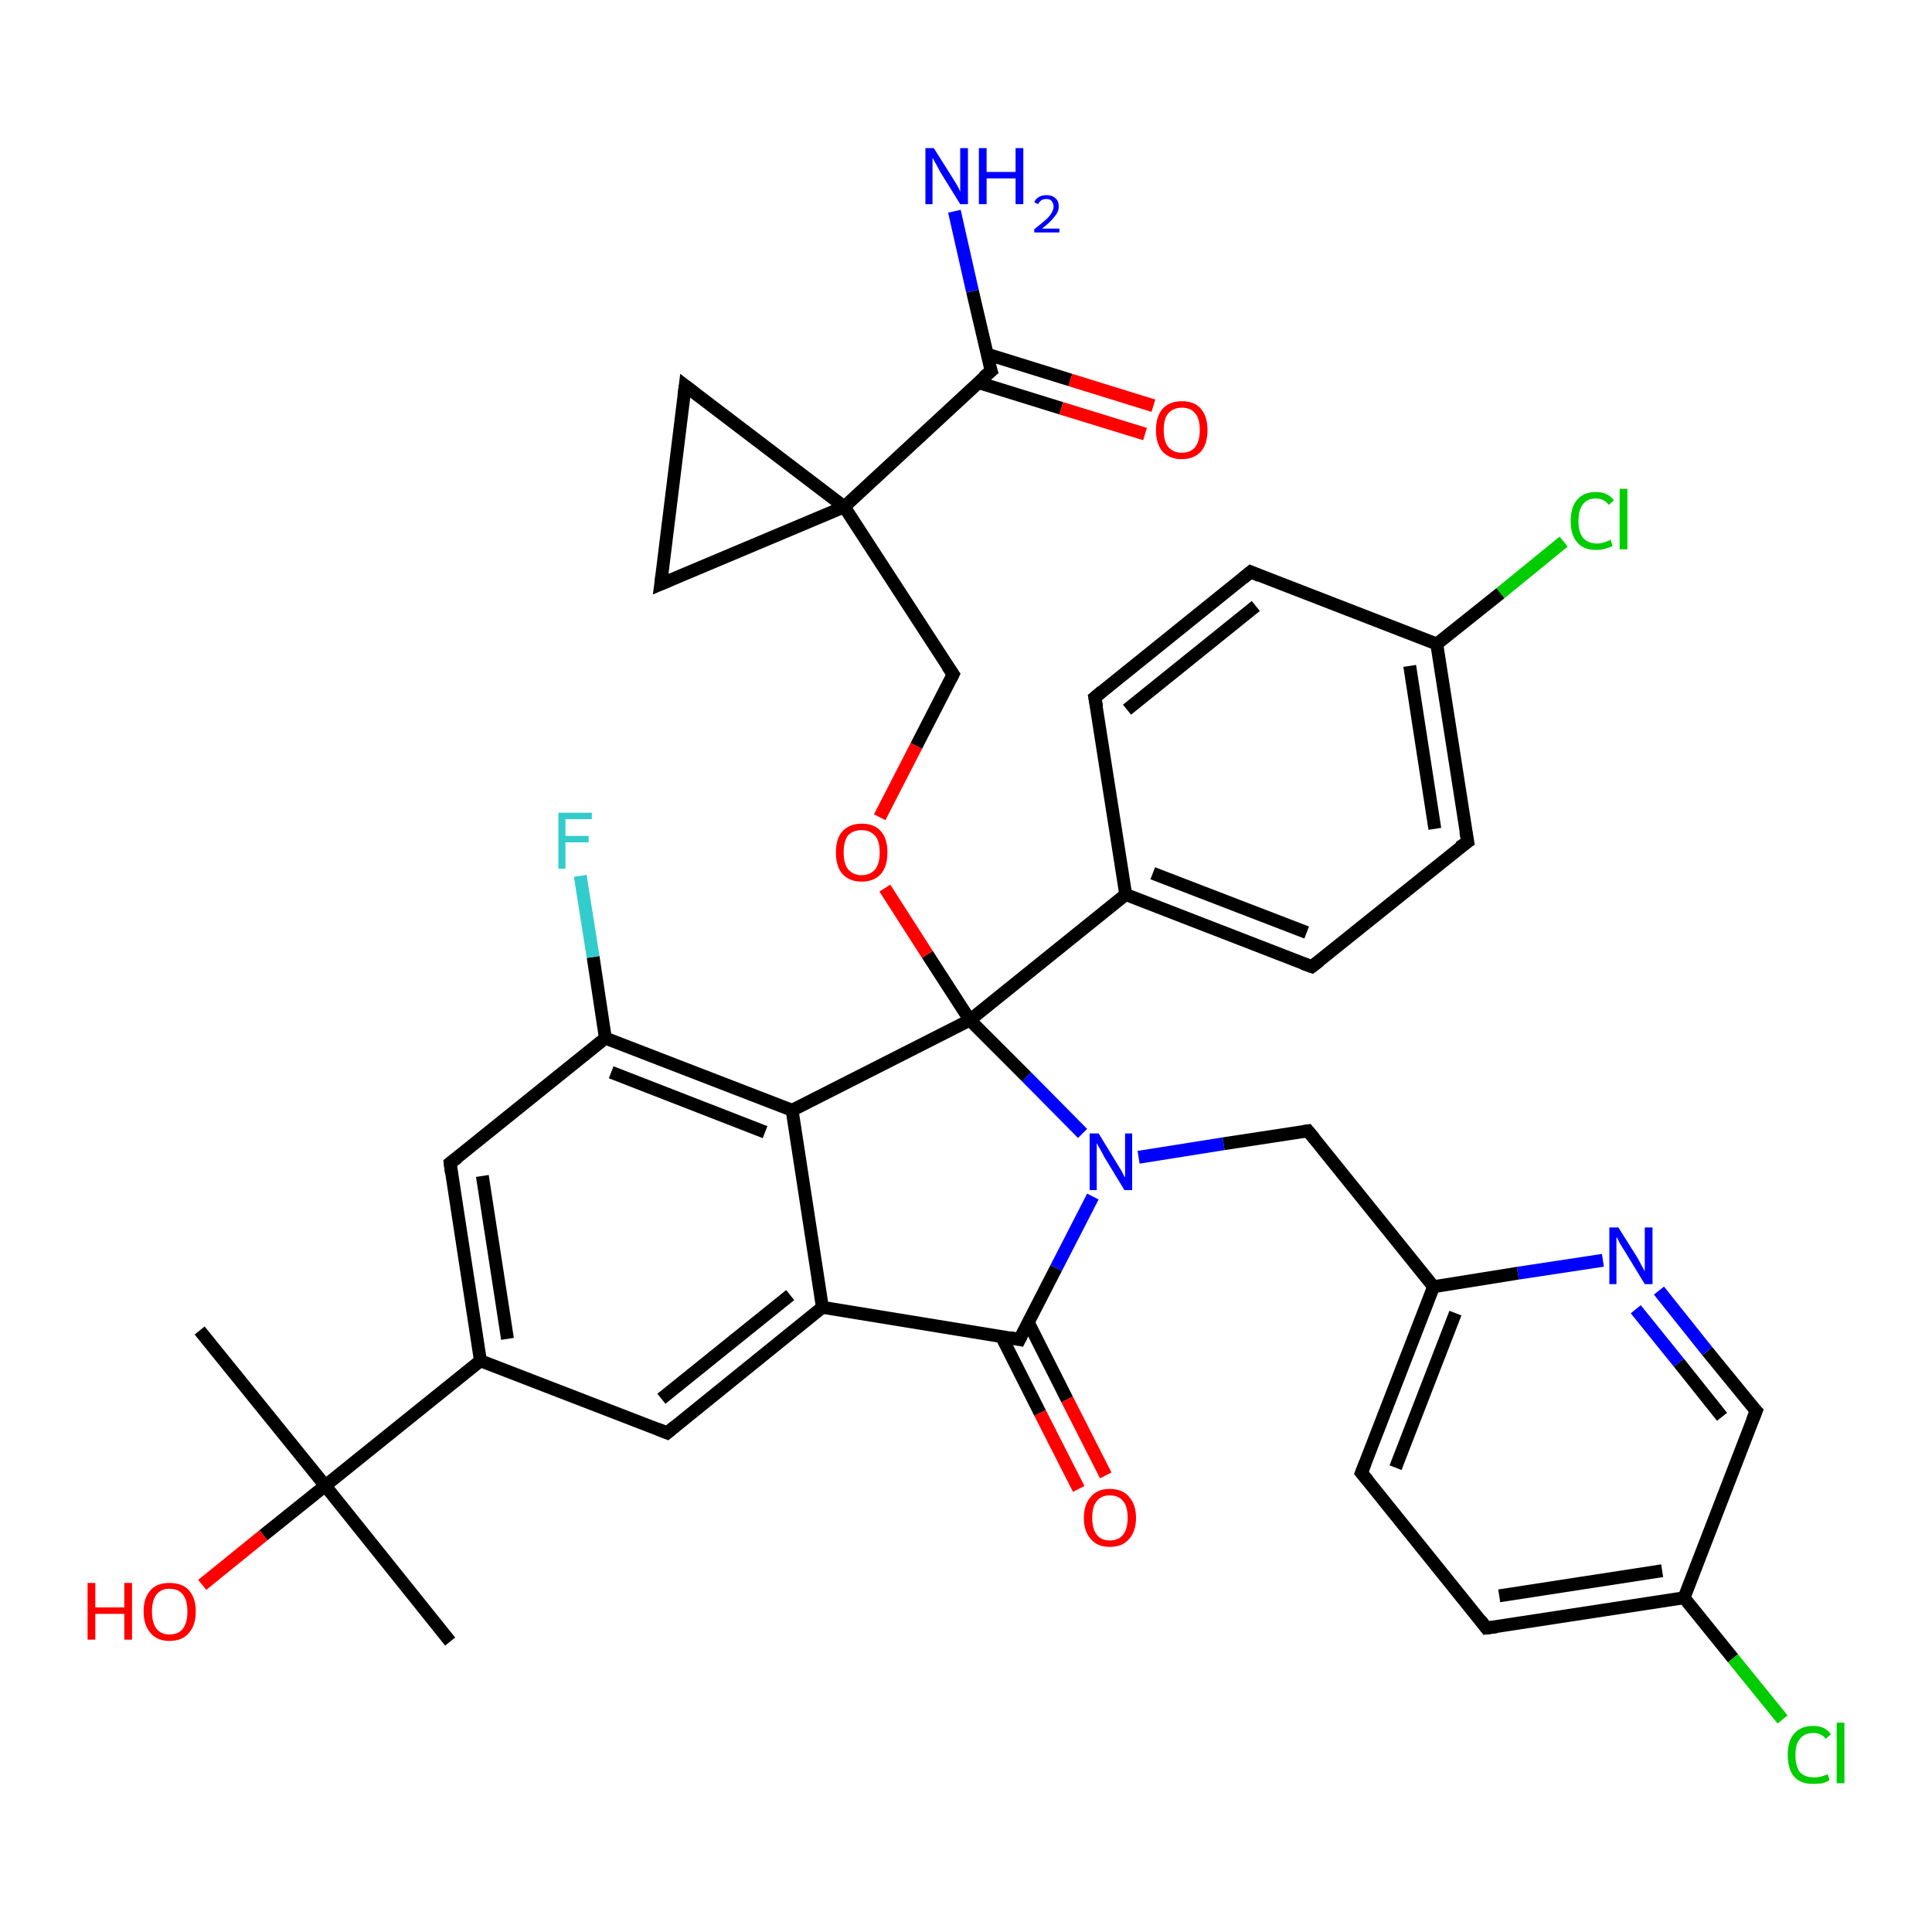 <?xml version='1.0' encoding='iso-8859-1'?>
<svg version='1.1' baseProfile='full'
              xmlns='http://www.w3.org/2000/svg'
                      xmlns:rdkit='http://www.rdkit.org/xml'
                      xmlns:xlink='http://www.w3.org/1999/xlink'
                  xml:space='preserve'
width='300px' height='300px' viewBox='0 0 300 300'>
<!-- END OF HEADER -->
<rect style='opacity:1.0;fill:#FFFFFF;stroke:none' width='300.0' height='300.0' x='0.0' y='0.0'> </rect>
<path class='bond-0 atom-0 atom-1' d='M 69.9,254.9 L 50.5,230.7' style='fill:none;fill-rule:evenodd;stroke:#000000;stroke-width:2.0px;stroke-linecap:butt;stroke-linejoin:miter;stroke-opacity:1' />
<path class='bond-1 atom-1 atom-2' d='M 50.5,230.7 L 31.0,206.6' style='fill:none;fill-rule:evenodd;stroke:#000000;stroke-width:2.0px;stroke-linecap:butt;stroke-linejoin:miter;stroke-opacity:1' />
<path class='bond-2 atom-1 atom-3' d='M 50.5,230.7 L 40.9,238.4' style='fill:none;fill-rule:evenodd;stroke:#000000;stroke-width:2.0px;stroke-linecap:butt;stroke-linejoin:miter;stroke-opacity:1' />
<path class='bond-2 atom-1 atom-3' d='M 40.9,238.4 L 31.4,246.1' style='fill:none;fill-rule:evenodd;stroke:#FF0000;stroke-width:2.0px;stroke-linecap:butt;stroke-linejoin:miter;stroke-opacity:1' />
<path class='bond-3 atom-1 atom-4' d='M 50.5,230.7 L 74.6,211.3' style='fill:none;fill-rule:evenodd;stroke:#000000;stroke-width:2.0px;stroke-linecap:butt;stroke-linejoin:miter;stroke-opacity:1' />
<path class='bond-4 atom-4 atom-5' d='M 74.6,211.3 L 69.9,180.6' style='fill:none;fill-rule:evenodd;stroke:#000000;stroke-width:2.0px;stroke-linecap:butt;stroke-linejoin:miter;stroke-opacity:1' />
<path class='bond-4 atom-4 atom-5' d='M 78.8,207.9 L 74.9,182.6' style='fill:none;fill-rule:evenodd;stroke:#000000;stroke-width:2.0px;stroke-linecap:butt;stroke-linejoin:miter;stroke-opacity:1' />
<path class='bond-5 atom-5 atom-6' d='M 69.9,180.6 L 94.0,161.2' style='fill:none;fill-rule:evenodd;stroke:#000000;stroke-width:2.0px;stroke-linecap:butt;stroke-linejoin:miter;stroke-opacity:1' />
<path class='bond-6 atom-6 atom-7' d='M 94.0,161.2 L 92.1,148.6' style='fill:none;fill-rule:evenodd;stroke:#000000;stroke-width:2.0px;stroke-linecap:butt;stroke-linejoin:miter;stroke-opacity:1' />
<path class='bond-6 atom-6 atom-7' d='M 92.1,148.6 L 90.1,136.0' style='fill:none;fill-rule:evenodd;stroke:#33CCCC;stroke-width:2.0px;stroke-linecap:butt;stroke-linejoin:miter;stroke-opacity:1' />
<path class='bond-7 atom-6 atom-8' d='M 94.0,161.2 L 123.0,172.4' style='fill:none;fill-rule:evenodd;stroke:#000000;stroke-width:2.0px;stroke-linecap:butt;stroke-linejoin:miter;stroke-opacity:1' />
<path class='bond-7 atom-6 atom-8' d='M 94.9,166.5 L 118.8,175.8' style='fill:none;fill-rule:evenodd;stroke:#000000;stroke-width:2.0px;stroke-linecap:butt;stroke-linejoin:miter;stroke-opacity:1' />
<path class='bond-8 atom-8 atom-9' d='M 123.0,172.4 L 127.7,203.0' style='fill:none;fill-rule:evenodd;stroke:#000000;stroke-width:2.0px;stroke-linecap:butt;stroke-linejoin:miter;stroke-opacity:1' />
<path class='bond-9 atom-9 atom-10' d='M 127.7,203.0 L 103.6,222.5' style='fill:none;fill-rule:evenodd;stroke:#000000;stroke-width:2.0px;stroke-linecap:butt;stroke-linejoin:miter;stroke-opacity:1' />
<path class='bond-9 atom-9 atom-10' d='M 122.7,201.1 L 102.7,217.2' style='fill:none;fill-rule:evenodd;stroke:#000000;stroke-width:2.0px;stroke-linecap:butt;stroke-linejoin:miter;stroke-opacity:1' />
<path class='bond-10 atom-9 atom-11' d='M 127.7,203.0 L 158.3,208.0' style='fill:none;fill-rule:evenodd;stroke:#000000;stroke-width:2.0px;stroke-linecap:butt;stroke-linejoin:miter;stroke-opacity:1' />
<path class='bond-11 atom-11 atom-12' d='M 155.5,207.5 L 161.5,219.4' style='fill:none;fill-rule:evenodd;stroke:#000000;stroke-width:2.0px;stroke-linecap:butt;stroke-linejoin:miter;stroke-opacity:1' />
<path class='bond-11 atom-11 atom-12' d='M 161.5,219.4 L 167.5,231.2' style='fill:none;fill-rule:evenodd;stroke:#FF0000;stroke-width:2.0px;stroke-linecap:butt;stroke-linejoin:miter;stroke-opacity:1' />
<path class='bond-11 atom-11 atom-12' d='M 159.7,205.4 L 165.7,217.3' style='fill:none;fill-rule:evenodd;stroke:#000000;stroke-width:2.0px;stroke-linecap:butt;stroke-linejoin:miter;stroke-opacity:1' />
<path class='bond-11 atom-11 atom-12' d='M 165.7,217.3 L 171.7,229.1' style='fill:none;fill-rule:evenodd;stroke:#FF0000;stroke-width:2.0px;stroke-linecap:butt;stroke-linejoin:miter;stroke-opacity:1' />
<path class='bond-12 atom-11 atom-13' d='M 158.3,208.0 L 164.0,196.9' style='fill:none;fill-rule:evenodd;stroke:#000000;stroke-width:2.0px;stroke-linecap:butt;stroke-linejoin:miter;stroke-opacity:1' />
<path class='bond-12 atom-11 atom-13' d='M 164.0,196.9 L 169.7,185.8' style='fill:none;fill-rule:evenodd;stroke:#0000FF;stroke-width:2.0px;stroke-linecap:butt;stroke-linejoin:miter;stroke-opacity:1' />
<path class='bond-13 atom-13 atom-14' d='M 176.8,179.7 L 190.0,177.6' style='fill:none;fill-rule:evenodd;stroke:#0000FF;stroke-width:2.0px;stroke-linecap:butt;stroke-linejoin:miter;stroke-opacity:1' />
<path class='bond-13 atom-13 atom-14' d='M 190.0,177.6 L 203.1,175.6' style='fill:none;fill-rule:evenodd;stroke:#000000;stroke-width:2.0px;stroke-linecap:butt;stroke-linejoin:miter;stroke-opacity:1' />
<path class='bond-14 atom-14 atom-15' d='M 203.1,175.6 L 222.6,199.8' style='fill:none;fill-rule:evenodd;stroke:#000000;stroke-width:2.0px;stroke-linecap:butt;stroke-linejoin:miter;stroke-opacity:1' />
<path class='bond-15 atom-15 atom-16' d='M 222.6,199.8 L 211.4,228.7' style='fill:none;fill-rule:evenodd;stroke:#000000;stroke-width:2.0px;stroke-linecap:butt;stroke-linejoin:miter;stroke-opacity:1' />
<path class='bond-15 atom-15 atom-16' d='M 226.0,203.9 L 216.7,227.9' style='fill:none;fill-rule:evenodd;stroke:#000000;stroke-width:2.0px;stroke-linecap:butt;stroke-linejoin:miter;stroke-opacity:1' />
<path class='bond-16 atom-16 atom-17' d='M 211.4,228.7 L 230.8,252.8' style='fill:none;fill-rule:evenodd;stroke:#000000;stroke-width:2.0px;stroke-linecap:butt;stroke-linejoin:miter;stroke-opacity:1' />
<path class='bond-17 atom-17 atom-18' d='M 230.8,252.8 L 261.5,248.1' style='fill:none;fill-rule:evenodd;stroke:#000000;stroke-width:2.0px;stroke-linecap:butt;stroke-linejoin:miter;stroke-opacity:1' />
<path class='bond-17 atom-17 atom-18' d='M 232.8,247.8 L 258.1,243.9' style='fill:none;fill-rule:evenodd;stroke:#000000;stroke-width:2.0px;stroke-linecap:butt;stroke-linejoin:miter;stroke-opacity:1' />
<path class='bond-18 atom-18 atom-19' d='M 261.5,248.1 L 269.1,257.5' style='fill:none;fill-rule:evenodd;stroke:#000000;stroke-width:2.0px;stroke-linecap:butt;stroke-linejoin:miter;stroke-opacity:1' />
<path class='bond-18 atom-18 atom-19' d='M 269.1,257.5 L 276.8,267.0' style='fill:none;fill-rule:evenodd;stroke:#00CC00;stroke-width:2.0px;stroke-linecap:butt;stroke-linejoin:miter;stroke-opacity:1' />
<path class='bond-19 atom-18 atom-20' d='M 261.5,248.1 L 272.7,219.1' style='fill:none;fill-rule:evenodd;stroke:#000000;stroke-width:2.0px;stroke-linecap:butt;stroke-linejoin:miter;stroke-opacity:1' />
<path class='bond-20 atom-20 atom-21' d='M 272.7,219.1 L 265.1,209.8' style='fill:none;fill-rule:evenodd;stroke:#000000;stroke-width:2.0px;stroke-linecap:butt;stroke-linejoin:miter;stroke-opacity:1' />
<path class='bond-20 atom-20 atom-21' d='M 265.1,209.8 L 257.6,200.4' style='fill:none;fill-rule:evenodd;stroke:#0000FF;stroke-width:2.0px;stroke-linecap:butt;stroke-linejoin:miter;stroke-opacity:1' />
<path class='bond-20 atom-20 atom-21' d='M 267.4,220.0 L 260.7,211.6' style='fill:none;fill-rule:evenodd;stroke:#000000;stroke-width:2.0px;stroke-linecap:butt;stroke-linejoin:miter;stroke-opacity:1' />
<path class='bond-20 atom-20 atom-21' d='M 260.7,211.6 L 254.0,203.3' style='fill:none;fill-rule:evenodd;stroke:#0000FF;stroke-width:2.0px;stroke-linecap:butt;stroke-linejoin:miter;stroke-opacity:1' />
<path class='bond-21 atom-13 atom-22' d='M 168.1,176.0 L 159.4,167.2' style='fill:none;fill-rule:evenodd;stroke:#0000FF;stroke-width:2.0px;stroke-linecap:butt;stroke-linejoin:miter;stroke-opacity:1' />
<path class='bond-21 atom-13 atom-22' d='M 159.4,167.2 L 150.6,158.4' style='fill:none;fill-rule:evenodd;stroke:#000000;stroke-width:2.0px;stroke-linecap:butt;stroke-linejoin:miter;stroke-opacity:1' />
<path class='bond-22 atom-22 atom-23' d='M 150.6,158.4 L 144.0,148.2' style='fill:none;fill-rule:evenodd;stroke:#000000;stroke-width:2.0px;stroke-linecap:butt;stroke-linejoin:miter;stroke-opacity:1' />
<path class='bond-22 atom-22 atom-23' d='M 144.0,148.2 L 137.4,137.9' style='fill:none;fill-rule:evenodd;stroke:#FF0000;stroke-width:2.0px;stroke-linecap:butt;stroke-linejoin:miter;stroke-opacity:1' />
<path class='bond-23 atom-23 atom-24' d='M 136.6,126.9 L 142.3,115.8' style='fill:none;fill-rule:evenodd;stroke:#FF0000;stroke-width:2.0px;stroke-linecap:butt;stroke-linejoin:miter;stroke-opacity:1' />
<path class='bond-23 atom-23 atom-24' d='M 142.3,115.8 L 148.0,104.7' style='fill:none;fill-rule:evenodd;stroke:#000000;stroke-width:2.0px;stroke-linecap:butt;stroke-linejoin:miter;stroke-opacity:1' />
<path class='bond-24 atom-24 atom-25' d='M 148.0,104.7 L 131.1,78.7' style='fill:none;fill-rule:evenodd;stroke:#000000;stroke-width:2.0px;stroke-linecap:butt;stroke-linejoin:miter;stroke-opacity:1' />
<path class='bond-25 atom-25 atom-26' d='M 131.1,78.7 L 106.4,59.9' style='fill:none;fill-rule:evenodd;stroke:#000000;stroke-width:2.0px;stroke-linecap:butt;stroke-linejoin:miter;stroke-opacity:1' />
<path class='bond-26 atom-26 atom-27' d='M 106.4,59.9 L 102.6,90.7' style='fill:none;fill-rule:evenodd;stroke:#000000;stroke-width:2.0px;stroke-linecap:butt;stroke-linejoin:miter;stroke-opacity:1' />
<path class='bond-27 atom-25 atom-28' d='M 131.1,78.7 L 153.9,57.6' style='fill:none;fill-rule:evenodd;stroke:#000000;stroke-width:2.0px;stroke-linecap:butt;stroke-linejoin:miter;stroke-opacity:1' />
<path class='bond-28 atom-28 atom-29' d='M 153.9,57.6 L 151.0,45.2' style='fill:none;fill-rule:evenodd;stroke:#000000;stroke-width:2.0px;stroke-linecap:butt;stroke-linejoin:miter;stroke-opacity:1' />
<path class='bond-28 atom-28 atom-29' d='M 151.0,45.2 L 148.2,32.8' style='fill:none;fill-rule:evenodd;stroke:#0000FF;stroke-width:2.0px;stroke-linecap:butt;stroke-linejoin:miter;stroke-opacity:1' />
<path class='bond-29 atom-28 atom-30' d='M 151.9,59.4 L 164.8,63.4' style='fill:none;fill-rule:evenodd;stroke:#000000;stroke-width:2.0px;stroke-linecap:butt;stroke-linejoin:miter;stroke-opacity:1' />
<path class='bond-29 atom-28 atom-30' d='M 164.8,63.4 L 177.8,67.4' style='fill:none;fill-rule:evenodd;stroke:#FF0000;stroke-width:2.0px;stroke-linecap:butt;stroke-linejoin:miter;stroke-opacity:1' />
<path class='bond-29 atom-28 atom-30' d='M 153.3,55.0 L 166.2,59.0' style='fill:none;fill-rule:evenodd;stroke:#000000;stroke-width:2.0px;stroke-linecap:butt;stroke-linejoin:miter;stroke-opacity:1' />
<path class='bond-29 atom-28 atom-30' d='M 166.2,59.0 L 179.1,63.0' style='fill:none;fill-rule:evenodd;stroke:#FF0000;stroke-width:2.0px;stroke-linecap:butt;stroke-linejoin:miter;stroke-opacity:1' />
<path class='bond-30 atom-22 atom-31' d='M 150.6,158.4 L 174.8,138.9' style='fill:none;fill-rule:evenodd;stroke:#000000;stroke-width:2.0px;stroke-linecap:butt;stroke-linejoin:miter;stroke-opacity:1' />
<path class='bond-31 atom-31 atom-32' d='M 174.8,138.9 L 203.7,150.1' style='fill:none;fill-rule:evenodd;stroke:#000000;stroke-width:2.0px;stroke-linecap:butt;stroke-linejoin:miter;stroke-opacity:1' />
<path class='bond-31 atom-31 atom-32' d='M 179.0,135.6 L 202.9,144.8' style='fill:none;fill-rule:evenodd;stroke:#000000;stroke-width:2.0px;stroke-linecap:butt;stroke-linejoin:miter;stroke-opacity:1' />
<path class='bond-32 atom-32 atom-33' d='M 203.7,150.1 L 227.9,130.7' style='fill:none;fill-rule:evenodd;stroke:#000000;stroke-width:2.0px;stroke-linecap:butt;stroke-linejoin:miter;stroke-opacity:1' />
<path class='bond-33 atom-33 atom-34' d='M 227.9,130.7 L 223.1,100.0' style='fill:none;fill-rule:evenodd;stroke:#000000;stroke-width:2.0px;stroke-linecap:butt;stroke-linejoin:miter;stroke-opacity:1' />
<path class='bond-33 atom-33 atom-34' d='M 222.8,128.7 L 218.9,103.4' style='fill:none;fill-rule:evenodd;stroke:#000000;stroke-width:2.0px;stroke-linecap:butt;stroke-linejoin:miter;stroke-opacity:1' />
<path class='bond-34 atom-34 atom-35' d='M 223.1,100.0 L 233.0,92.1' style='fill:none;fill-rule:evenodd;stroke:#000000;stroke-width:2.0px;stroke-linecap:butt;stroke-linejoin:miter;stroke-opacity:1' />
<path class='bond-34 atom-34 atom-35' d='M 233.0,92.1 L 242.8,84.1' style='fill:none;fill-rule:evenodd;stroke:#00CC00;stroke-width:2.0px;stroke-linecap:butt;stroke-linejoin:miter;stroke-opacity:1' />
<path class='bond-35 atom-34 atom-36' d='M 223.1,100.0 L 194.2,88.8' style='fill:none;fill-rule:evenodd;stroke:#000000;stroke-width:2.0px;stroke-linecap:butt;stroke-linejoin:miter;stroke-opacity:1' />
<path class='bond-36 atom-36 atom-37' d='M 194.2,88.8 L 170.0,108.3' style='fill:none;fill-rule:evenodd;stroke:#000000;stroke-width:2.0px;stroke-linecap:butt;stroke-linejoin:miter;stroke-opacity:1' />
<path class='bond-36 atom-36 atom-37' d='M 195.0,94.1 L 175.0,110.2' style='fill:none;fill-rule:evenodd;stroke:#000000;stroke-width:2.0px;stroke-linecap:butt;stroke-linejoin:miter;stroke-opacity:1' />
<path class='bond-37 atom-10 atom-4' d='M 103.6,222.5 L 74.6,211.3' style='fill:none;fill-rule:evenodd;stroke:#000000;stroke-width:2.0px;stroke-linecap:butt;stroke-linejoin:miter;stroke-opacity:1' />
<path class='bond-38 atom-22 atom-8' d='M 150.6,158.4 L 123.0,172.4' style='fill:none;fill-rule:evenodd;stroke:#000000;stroke-width:2.0px;stroke-linecap:butt;stroke-linejoin:miter;stroke-opacity:1' />
<path class='bond-39 atom-21 atom-15' d='M 248.9,195.7 L 235.7,197.7' style='fill:none;fill-rule:evenodd;stroke:#0000FF;stroke-width:2.0px;stroke-linecap:butt;stroke-linejoin:miter;stroke-opacity:1' />
<path class='bond-39 atom-21 atom-15' d='M 235.7,197.7 L 222.6,199.8' style='fill:none;fill-rule:evenodd;stroke:#000000;stroke-width:2.0px;stroke-linecap:butt;stroke-linejoin:miter;stroke-opacity:1' />
<path class='bond-40 atom-27 atom-25' d='M 102.6,90.7 L 131.1,78.7' style='fill:none;fill-rule:evenodd;stroke:#000000;stroke-width:2.0px;stroke-linecap:butt;stroke-linejoin:miter;stroke-opacity:1' />
<path class='bond-41 atom-37 atom-31' d='M 170.0,108.3 L 174.8,138.9' style='fill:none;fill-rule:evenodd;stroke:#000000;stroke-width:2.0px;stroke-linecap:butt;stroke-linejoin:miter;stroke-opacity:1' />
<path d='M 70.1,182.2 L 69.9,180.6 L 71.1,179.7' style='fill:none;stroke:#000000;stroke-width:2.0px;stroke-linecap:butt;stroke-linejoin:miter;stroke-opacity:1;' />
<path d='M 104.8,221.5 L 103.6,222.5 L 102.1,221.9' style='fill:none;stroke:#000000;stroke-width:2.0px;stroke-linecap:butt;stroke-linejoin:miter;stroke-opacity:1;' />
<path d='M 156.8,207.7 L 158.3,208.0 L 158.6,207.4' style='fill:none;stroke:#000000;stroke-width:2.0px;stroke-linecap:butt;stroke-linejoin:miter;stroke-opacity:1;' />
<path d='M 202.5,175.7 L 203.1,175.6 L 204.1,176.8' style='fill:none;stroke:#000000;stroke-width:2.0px;stroke-linecap:butt;stroke-linejoin:miter;stroke-opacity:1;' />
<path d='M 212.0,227.2 L 211.4,228.7 L 212.4,229.9' style='fill:none;stroke:#000000;stroke-width:2.0px;stroke-linecap:butt;stroke-linejoin:miter;stroke-opacity:1;' />
<path d='M 229.9,251.6 L 230.8,252.8 L 232.4,252.6' style='fill:none;stroke:#000000;stroke-width:2.0px;stroke-linecap:butt;stroke-linejoin:miter;stroke-opacity:1;' />
<path d='M 272.1,220.6 L 272.7,219.1 L 272.3,218.7' style='fill:none;stroke:#000000;stroke-width:2.0px;stroke-linecap:butt;stroke-linejoin:miter;stroke-opacity:1;' />
<path d='M 147.7,105.3 L 148.0,104.7 L 147.1,103.4' style='fill:none;stroke:#000000;stroke-width:2.0px;stroke-linecap:butt;stroke-linejoin:miter;stroke-opacity:1;' />
<path d='M 107.7,60.9 L 106.4,59.9 L 106.2,61.5' style='fill:none;stroke:#000000;stroke-width:2.0px;stroke-linecap:butt;stroke-linejoin:miter;stroke-opacity:1;' />
<path d='M 102.8,89.2 L 102.6,90.7 L 104.0,90.1' style='fill:none;stroke:#000000;stroke-width:2.0px;stroke-linecap:butt;stroke-linejoin:miter;stroke-opacity:1;' />
<path d='M 152.7,58.6 L 153.9,57.6 L 153.7,57.0' style='fill:none;stroke:#000000;stroke-width:2.0px;stroke-linecap:butt;stroke-linejoin:miter;stroke-opacity:1;' />
<path d='M 202.3,149.6 L 203.7,150.1 L 204.9,149.2' style='fill:none;stroke:#000000;stroke-width:2.0px;stroke-linecap:butt;stroke-linejoin:miter;stroke-opacity:1;' />
<path d='M 226.6,131.6 L 227.9,130.7 L 227.6,129.1' style='fill:none;stroke:#000000;stroke-width:2.0px;stroke-linecap:butt;stroke-linejoin:miter;stroke-opacity:1;' />
<path d='M 195.6,89.4 L 194.2,88.8 L 193.0,89.8' style='fill:none;stroke:#000000;stroke-width:2.0px;stroke-linecap:butt;stroke-linejoin:miter;stroke-opacity:1;' />
<path d='M 171.2,107.3 L 170.0,108.3 L 170.3,109.8' style='fill:none;stroke:#000000;stroke-width:2.0px;stroke-linecap:butt;stroke-linejoin:miter;stroke-opacity:1;' />
<path class='atom-3' d='M 13.6 245.8
L 14.8 245.8
L 14.8 249.6
L 19.3 249.6
L 19.3 245.8
L 20.5 245.8
L 20.5 254.6
L 19.3 254.6
L 19.3 250.6
L 14.8 250.6
L 14.8 254.6
L 13.6 254.6
L 13.6 245.8
' fill='#FF0000'/>
<path class='atom-3' d='M 22.3 250.2
Q 22.3 248.1, 23.4 246.9
Q 24.4 245.8, 26.3 245.8
Q 28.3 245.8, 29.3 246.9
Q 30.4 248.1, 30.4 250.2
Q 30.4 252.4, 29.3 253.6
Q 28.3 254.8, 26.3 254.8
Q 24.4 254.8, 23.4 253.6
Q 22.3 252.4, 22.3 250.2
M 26.3 253.8
Q 27.7 253.8, 28.4 252.9
Q 29.1 252.0, 29.1 250.2
Q 29.1 248.5, 28.4 247.6
Q 27.7 246.7, 26.3 246.7
Q 25.0 246.7, 24.3 247.6
Q 23.6 248.5, 23.6 250.2
Q 23.6 252.0, 24.3 252.9
Q 25.0 253.8, 26.3 253.8
' fill='#FF0000'/>
<path class='atom-7' d='M 86.7 126.2
L 91.9 126.2
L 91.9 127.2
L 87.8 127.2
L 87.8 129.8
L 91.4 129.8
L 91.4 130.8
L 87.8 130.8
L 87.8 134.9
L 86.7 134.9
L 86.7 126.2
' fill='#33CCCC'/>
<path class='atom-12' d='M 168.3 235.7
Q 168.3 233.6, 169.4 232.4
Q 170.4 231.2, 172.3 231.2
Q 174.3 231.2, 175.3 232.4
Q 176.4 233.6, 176.4 235.7
Q 176.4 237.8, 175.3 239.0
Q 174.3 240.2, 172.3 240.2
Q 170.4 240.2, 169.4 239.0
Q 168.3 237.8, 168.3 235.7
M 172.3 239.2
Q 173.7 239.2, 174.4 238.3
Q 175.1 237.4, 175.1 235.7
Q 175.1 233.9, 174.4 233.1
Q 173.7 232.2, 172.3 232.2
Q 171.0 232.2, 170.3 233.1
Q 169.6 233.9, 169.6 235.7
Q 169.6 237.4, 170.3 238.3
Q 171.0 239.2, 172.3 239.2
' fill='#FF0000'/>
<path class='atom-13' d='M 170.6 176.0
L 173.4 180.6
Q 173.7 181.1, 174.2 181.9
Q 174.6 182.8, 174.7 182.8
L 174.7 176.0
L 175.8 176.0
L 175.8 184.8
L 174.6 184.8
L 171.5 179.7
Q 171.2 179.1, 170.8 178.4
Q 170.4 177.7, 170.3 177.5
L 170.3 184.8
L 169.2 184.8
L 169.2 176.0
L 170.6 176.0
' fill='#0000FF'/>
<path class='atom-19' d='M 277.6 272.5
Q 277.6 270.3, 278.6 269.2
Q 279.6 268.0, 281.6 268.0
Q 283.4 268.0, 284.3 269.3
L 283.5 270.0
Q 282.8 269.1, 281.6 269.1
Q 280.2 269.1, 279.5 270.0
Q 278.8 270.8, 278.8 272.5
Q 278.8 274.3, 279.5 275.2
Q 280.3 276.0, 281.7 276.0
Q 282.7 276.0, 283.8 275.5
L 284.1 276.4
Q 283.7 276.7, 283.0 276.9
Q 282.3 277.0, 281.5 277.0
Q 279.6 277.0, 278.6 275.9
Q 277.6 274.7, 277.6 272.5
' fill='#00CC00'/>
<path class='atom-19' d='M 285.2 267.5
L 286.4 267.5
L 286.4 276.9
L 285.2 276.9
L 285.2 267.5
' fill='#00CC00'/>
<path class='atom-21' d='M 251.3 190.6
L 254.2 195.2
Q 254.5 195.7, 254.9 196.5
Q 255.4 197.4, 255.4 197.4
L 255.4 190.6
L 256.6 190.6
L 256.6 199.4
L 255.4 199.4
L 252.3 194.3
Q 251.9 193.7, 251.5 193.0
Q 251.2 192.3, 251.0 192.1
L 251.0 199.4
L 249.9 199.4
L 249.9 190.6
L 251.3 190.6
' fill='#0000FF'/>
<path class='atom-23' d='M 129.8 132.4
Q 129.8 130.2, 130.8 129.1
Q 131.9 127.9, 133.8 127.9
Q 135.8 127.9, 136.8 129.1
Q 137.8 130.2, 137.8 132.4
Q 137.8 134.5, 136.8 135.7
Q 135.7 136.9, 133.8 136.9
Q 131.9 136.9, 130.8 135.7
Q 129.8 134.5, 129.8 132.4
M 133.8 135.9
Q 135.1 135.9, 135.9 135.0
Q 136.6 134.1, 136.6 132.4
Q 136.6 130.6, 135.9 129.8
Q 135.1 128.9, 133.8 128.9
Q 132.5 128.9, 131.7 129.7
Q 131.0 130.6, 131.0 132.4
Q 131.0 134.1, 131.7 135.0
Q 132.5 135.9, 133.8 135.9
' fill='#FF0000'/>
<path class='atom-29' d='M 145.0 23.0
L 147.9 27.6
Q 148.2 28.1, 148.7 28.9
Q 149.1 29.7, 149.1 29.8
L 149.1 23.0
L 150.3 23.0
L 150.3 31.7
L 149.1 31.7
L 146.0 26.7
Q 145.7 26.1, 145.3 25.4
Q 144.9 24.7, 144.8 24.5
L 144.8 31.7
L 143.7 31.7
L 143.7 23.0
L 145.0 23.0
' fill='#0000FF'/>
<path class='atom-29' d='M 152.0 23.0
L 153.2 23.0
L 153.2 26.7
L 157.7 26.7
L 157.7 23.0
L 158.9 23.0
L 158.9 31.7
L 157.7 31.7
L 157.7 27.7
L 153.2 27.7
L 153.2 31.7
L 152.0 31.7
L 152.0 23.0
' fill='#0000FF'/>
<path class='atom-29' d='M 160.6 31.4
Q 160.8 30.9, 161.3 30.6
Q 161.8 30.3, 162.5 30.3
Q 163.4 30.3, 163.9 30.8
Q 164.4 31.2, 164.4 32.1
Q 164.4 32.9, 163.7 33.7
Q 163.1 34.5, 161.8 35.5
L 164.5 35.5
L 164.5 36.1
L 160.6 36.1
L 160.6 35.6
Q 161.6 34.8, 162.3 34.2
Q 162.9 33.7, 163.2 33.2
Q 163.6 32.6, 163.6 32.1
Q 163.6 31.6, 163.3 31.2
Q 163.0 30.9, 162.5 30.9
Q 162.0 30.9, 161.7 31.1
Q 161.4 31.3, 161.2 31.7
L 160.6 31.4
' fill='#0000FF'/>
<path class='atom-30' d='M 179.5 66.8
Q 179.5 64.7, 180.5 63.5
Q 181.6 62.3, 183.5 62.3
Q 185.5 62.3, 186.5 63.5
Q 187.5 64.7, 187.5 66.8
Q 187.5 68.9, 186.5 70.1
Q 185.4 71.3, 183.5 71.3
Q 181.6 71.3, 180.5 70.1
Q 179.5 68.9, 179.5 66.8
M 183.5 70.3
Q 184.9 70.3, 185.6 69.4
Q 186.3 68.5, 186.3 66.8
Q 186.3 65.0, 185.6 64.2
Q 184.9 63.3, 183.5 63.3
Q 182.2 63.3, 181.4 64.2
Q 180.7 65.0, 180.7 66.8
Q 180.7 68.5, 181.4 69.4
Q 182.2 70.3, 183.5 70.3
' fill='#FF0000'/>
<path class='atom-35' d='M 243.9 80.9
Q 243.9 78.7, 244.9 77.6
Q 245.9 76.4, 247.8 76.4
Q 249.7 76.4, 250.6 77.7
L 249.8 78.4
Q 249.1 77.4, 247.8 77.4
Q 246.5 77.4, 245.8 78.3
Q 245.1 79.2, 245.1 80.9
Q 245.1 82.6, 245.8 83.5
Q 246.6 84.4, 248.0 84.4
Q 249.0 84.4, 250.1 83.8
L 250.4 84.8
Q 250.0 85.0, 249.3 85.2
Q 248.6 85.4, 247.8 85.4
Q 245.9 85.4, 244.9 84.2
Q 243.9 83.1, 243.9 80.9
' fill='#00CC00'/>
<path class='atom-35' d='M 251.5 75.9
L 252.7 75.9
L 252.7 85.3
L 251.5 85.3
L 251.5 75.9
' fill='#00CC00'/>
</svg>
